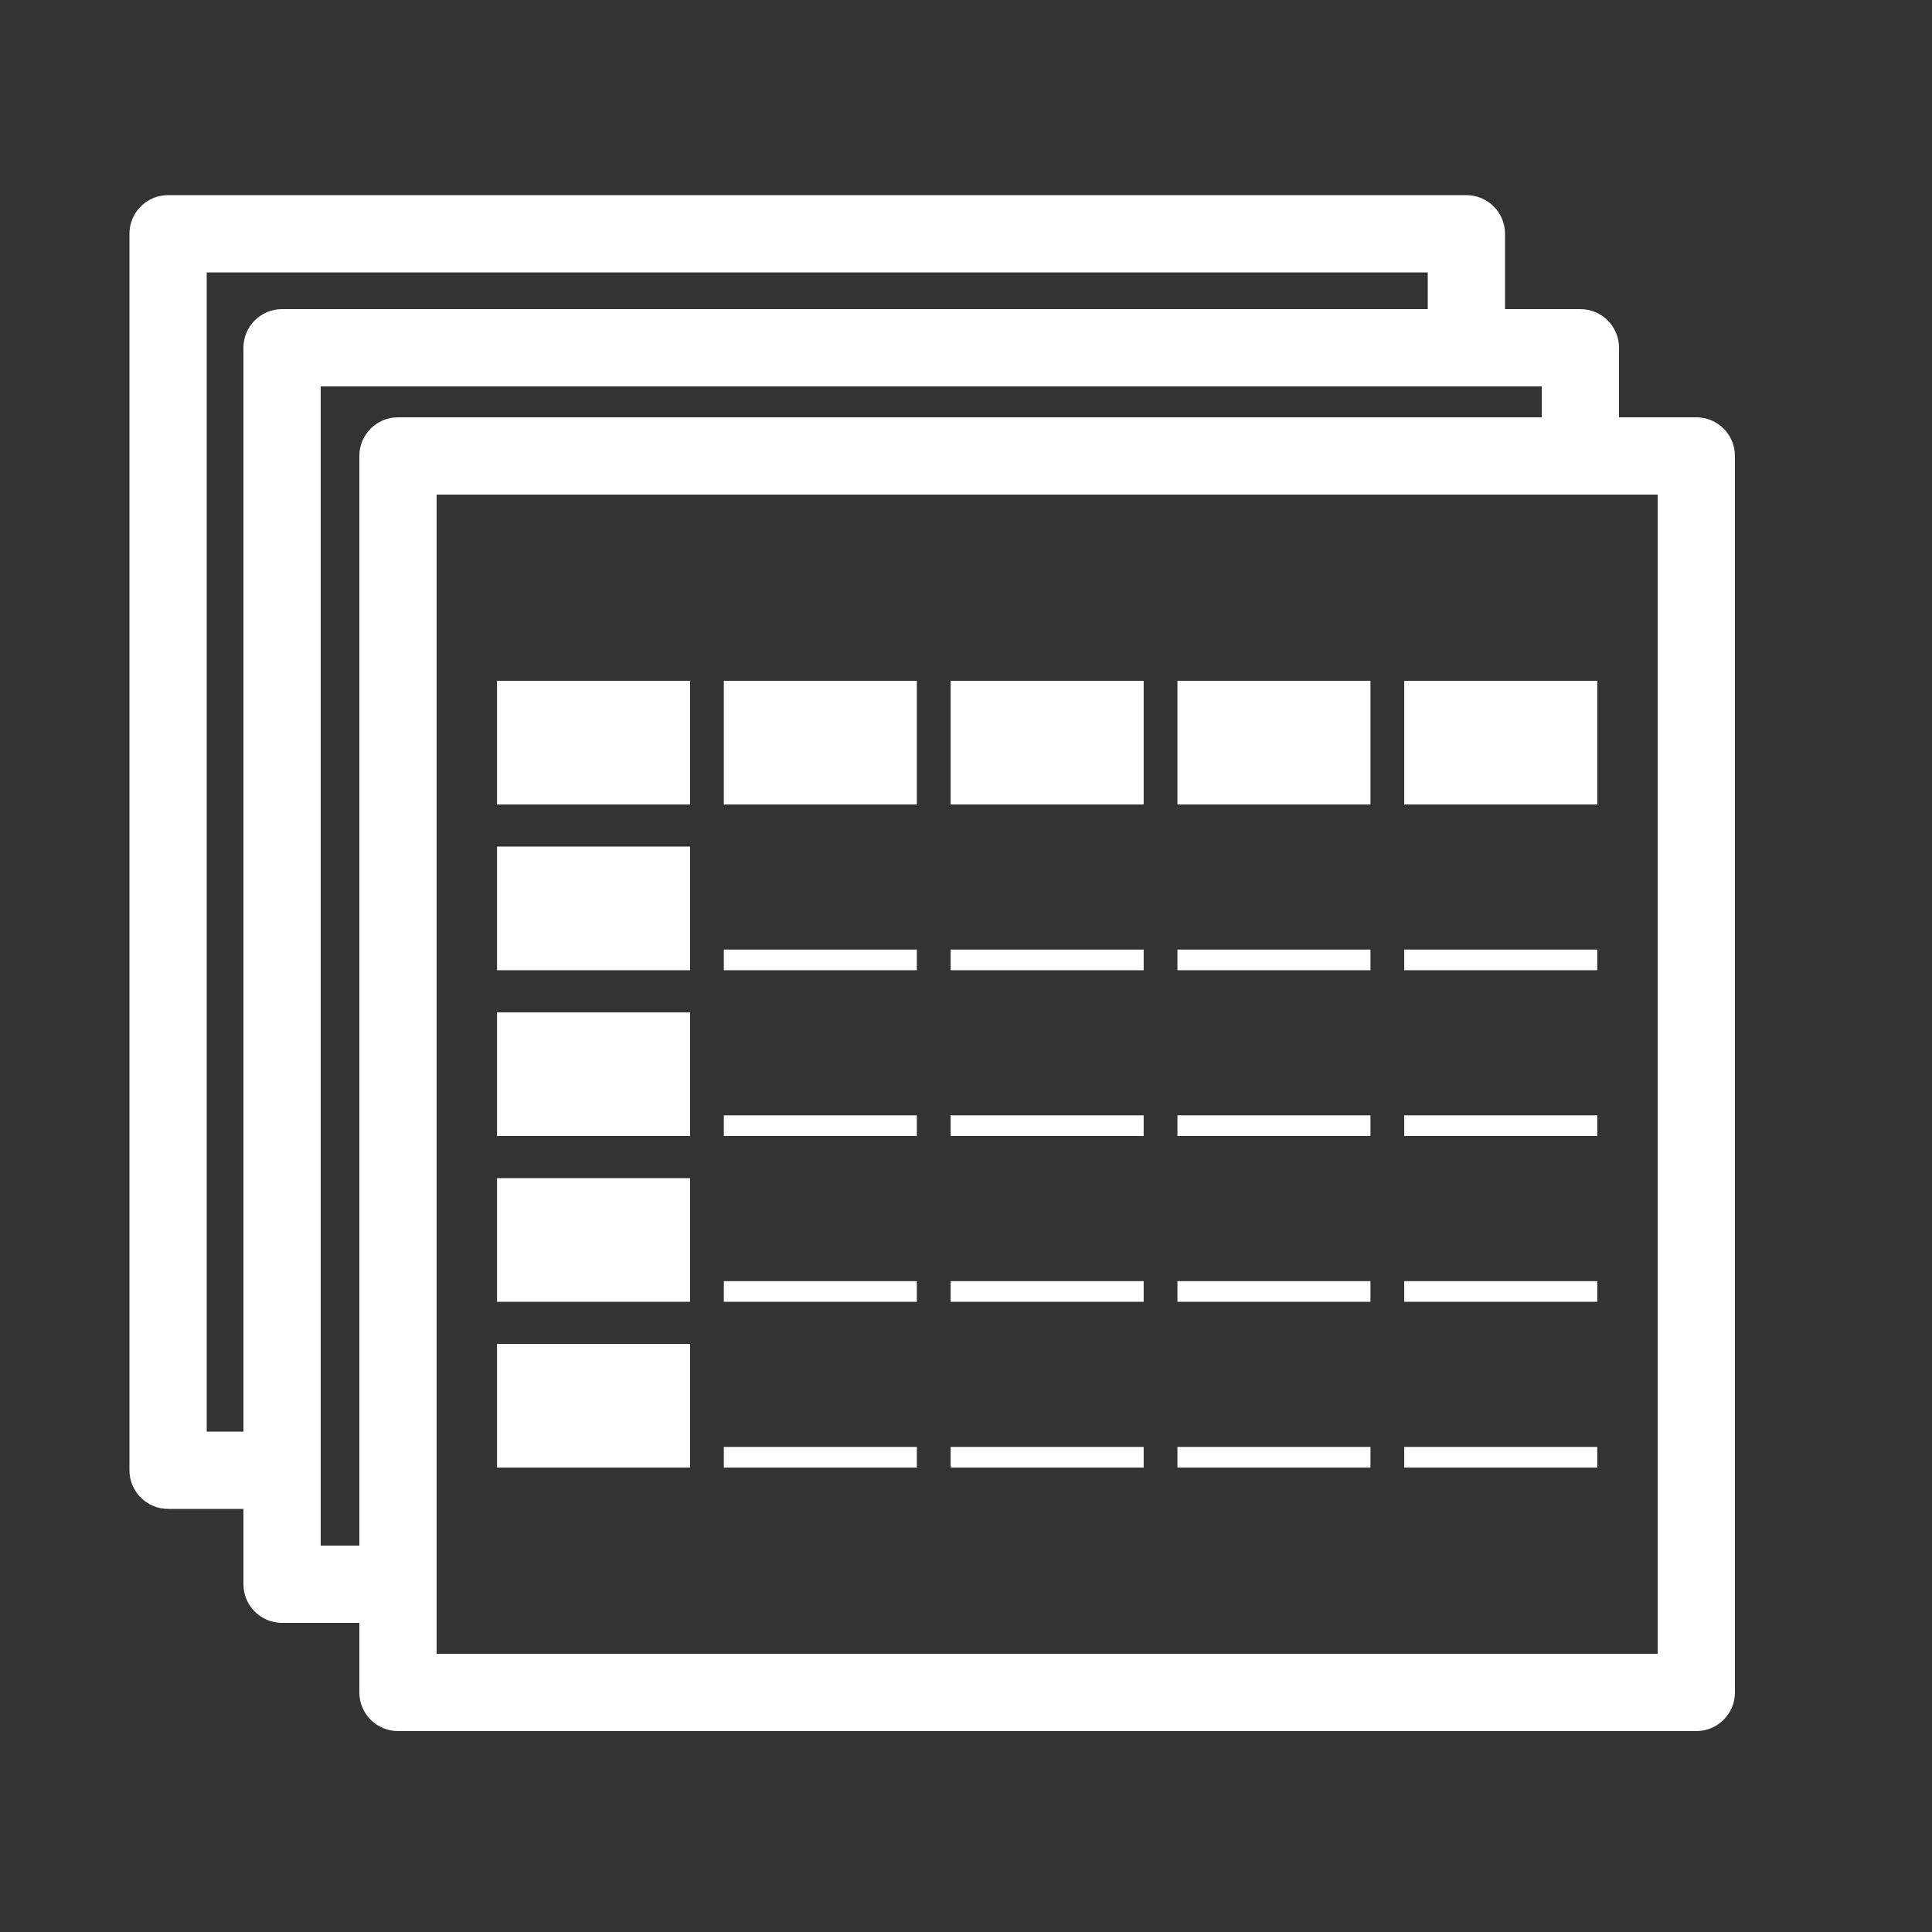 <?xml version="1.0" encoding="utf-8"?>
<!-- Generator: Adobe Illustrator 16.0.0, SVG Export Plug-In . SVG Version: 6.00 Build 0)  -->
<!DOCTYPE svg PUBLIC "-//W3C//DTD SVG 1.1//EN" "http://www.w3.org/Graphics/SVG/1.1/DTD/svg11.dtd">
<svg version="1.1" id="Layer_1" xmlns="http://www.w3.org/2000/svg" xmlns:xlink="http://www.w3.org/1999/xlink" x="0px" y="0px"
	 width="1000px" height="1000px" viewBox="0 0 1000 1000" enable-background="new 0 0 1000 1000" xml:space="preserve">
<rect x="0" y="0" width="1000" height="1000" fill="#333333" stroke="none"/>
<g id="Layer_2_1_">
</g>
<g id="Layer_2">
</g>
<path fill="#FFFFFF" d="M878,896H206c-11.046,0-20-8.954-20-20V236c0-11.046,8.954-20,20-20h672c11.046,0,20,8.954,20,20v640
	C898,887.046,889.046,896,878,896z M226,856h632V256H226V856z"/>
<rect x="257.262" y="352.381" fill="#FFFFFF" width="99.909" height="64"/>
<rect x="374.654" y="352.381" fill="#FFFFFF" width="99.908" height="64"/>
<rect x="492.046" y="352.381" fill="#FFFFFF" width="99.909" height="64"/>
<rect x="609.438" y="352.381" fill="#FFFFFF" width="99.908" height="64"/>
<rect x="726.83" y="352.381" fill="#FFFFFF" width="99.908" height="64"/>
<rect x="257.262" y="438.19" fill="#FFFFFF" width="99.909" height="64.001"/>
<rect x="257.262" y="523.998" fill="#FFFFFF" width="99.909" height="64.002"/>
<rect x="257.262" y="609.809" fill="#FFFFFF" width="99.909" height="64"/>
<rect x="257.262" y="695.617" fill="#FFFFFF" width="99.909" height="64.002"/>
<path fill="#FFFFFF" d="M198.5,800H166V200h632v28.5h40V180c0-11.046-8.954-20-20-20H146c-11.046,0-20,8.954-20,20v640
	c0,11.046,8.954,20,20,20h52.5V800z"/>
<path fill="#FFFFFF" d="M139.5,741H107V141h632v28.5h40V121c0-11.046-8.954-20-20-20H87c-11.046,0-20,8.954-20,20v640
	c0,11.046,8.954,20,20,20h52.5V741z"/>
<rect x="492.045" y="491.5" fill="#FFFFFF" width="99.91" height="10.691"/>
<rect x="609.437" y="491.5" fill="#FFFFFF" width="99.91" height="10.691"/>
<rect x="726.829" y="491.5" fill="#FFFFFF" width="99.91" height="10.691"/>
<rect x="374.653" y="491.5" fill="#FFFFFF" width="99.91" height="10.691"/>
<rect x="492.045" y="577.309" fill="#FFFFFF" width="99.91" height="10.691"/>
<rect x="609.437" y="577.309" fill="#FFFFFF" width="99.91" height="10.691"/>
<rect x="726.829" y="577.309" fill="#FFFFFF" width="99.91" height="10.691"/>
<rect x="374.653" y="577.309" fill="#FFFFFF" width="99.91" height="10.691"/>
<rect x="492.045" y="663.117" fill="#FFFFFF" width="99.91" height="10.691"/>
<rect x="609.437" y="663.117" fill="#FFFFFF" width="99.91" height="10.691"/>
<rect x="726.829" y="663.117" fill="#FFFFFF" width="99.91" height="10.691"/>
<rect x="374.653" y="663.117" fill="#FFFFFF" width="99.91" height="10.691"/>
<rect x="492.045" y="748.928" fill="#FFFFFF" width="99.91" height="10.691"/>
<rect x="609.437" y="748.928" fill="#FFFFFF" width="99.91" height="10.691"/>
<rect x="726.829" y="748.928" fill="#FFFFFF" width="99.91" height="10.691"/>
<rect x="374.653" y="748.928" fill="#FFFFFF" width="99.91" height="10.691"/>
</svg>
